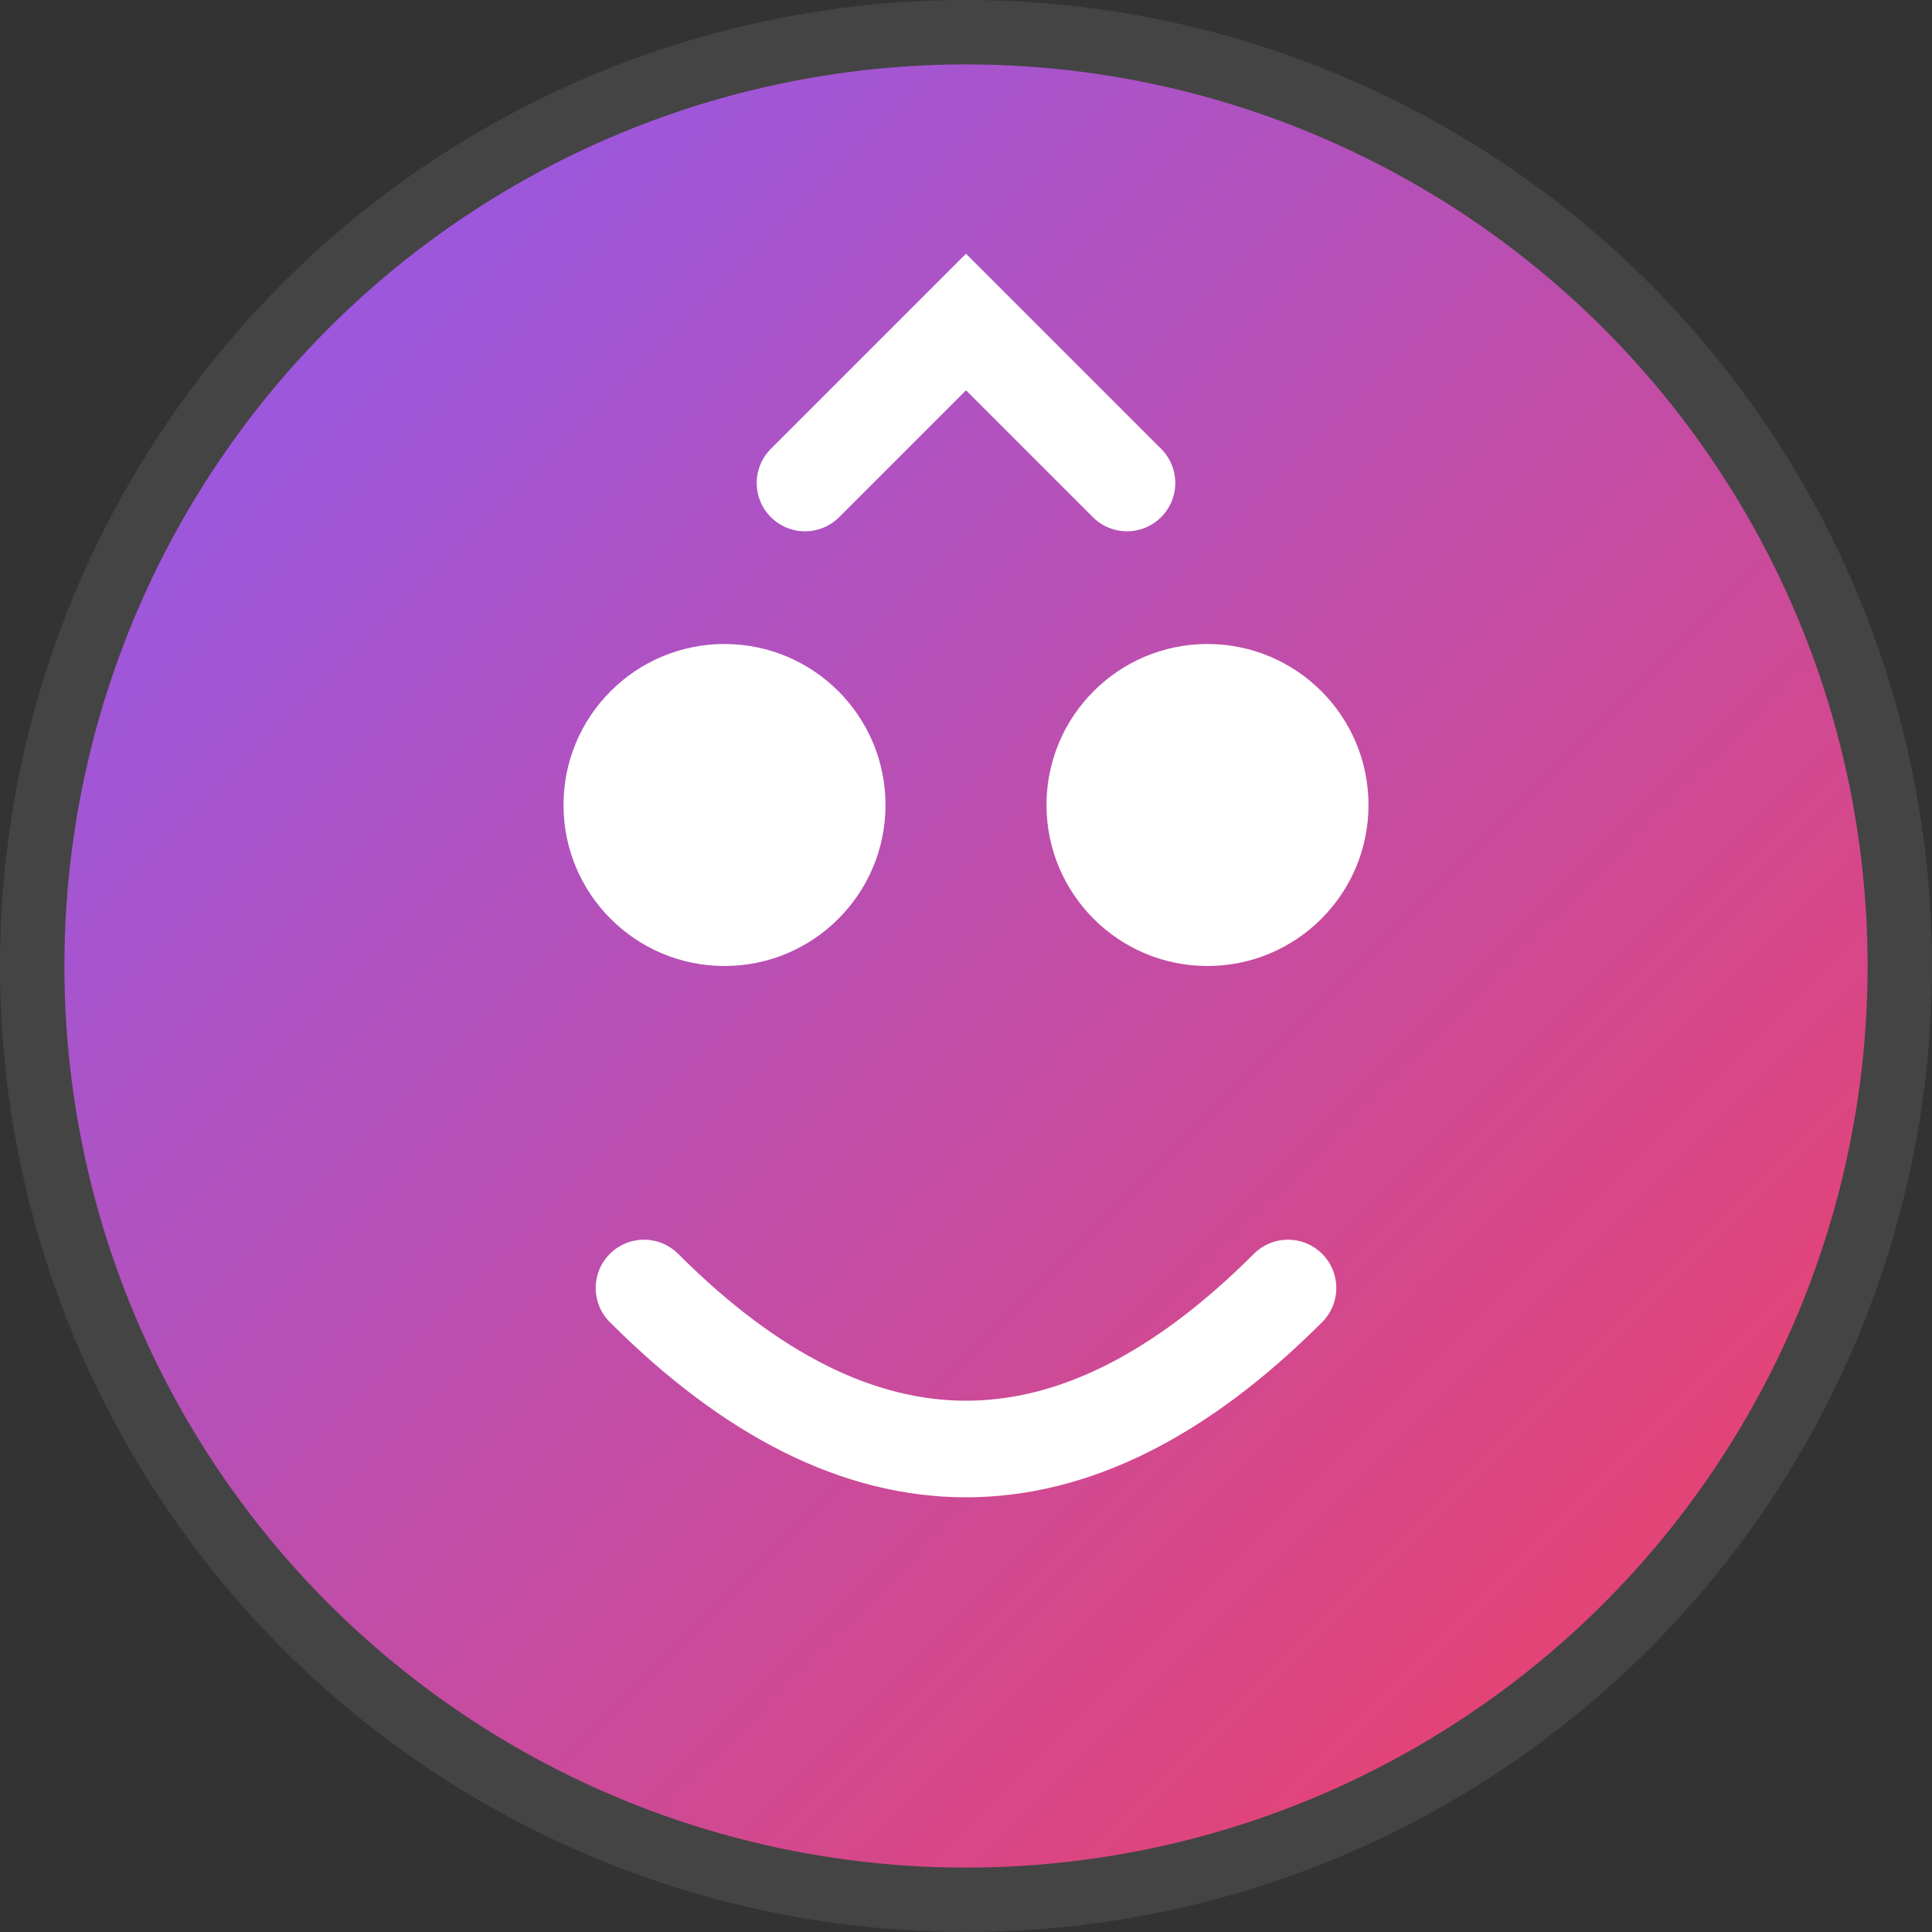 <svg xmlns="http://www.w3.org/2000/svg" viewBox="0 0 120 120">
  <rect x="0" y="0" width="120" height="120" fill="#333333" stroke="none"/>
  <defs>
    <linearGradient id="grad" x1="0" x2="1" y1="0" y2="1">
      <stop offset="0%" stop-color="#8B5CF6"/>
      <stop offset="100%" stop-color="#F43F5E"/>
    </linearGradient>
  </defs>
  <circle cx="60" cy="60" r="58" fill="url(#grad)" stroke="#444" stroke-width="4"/>
  <circle cx="45" cy="50" r="10" fill="#fff"/>
  <circle cx="75" cy="50" r="10" fill="#fff"/>
  <path d="M40 80 Q60 100 80 80" stroke="#fff" stroke-width="6" fill="none" stroke-linecap="round"/>
  <path d="M50 30 L60 20 L70 30" stroke="#fff" stroke-width="6" fill="none" stroke-linecap="round"/>
</svg>
